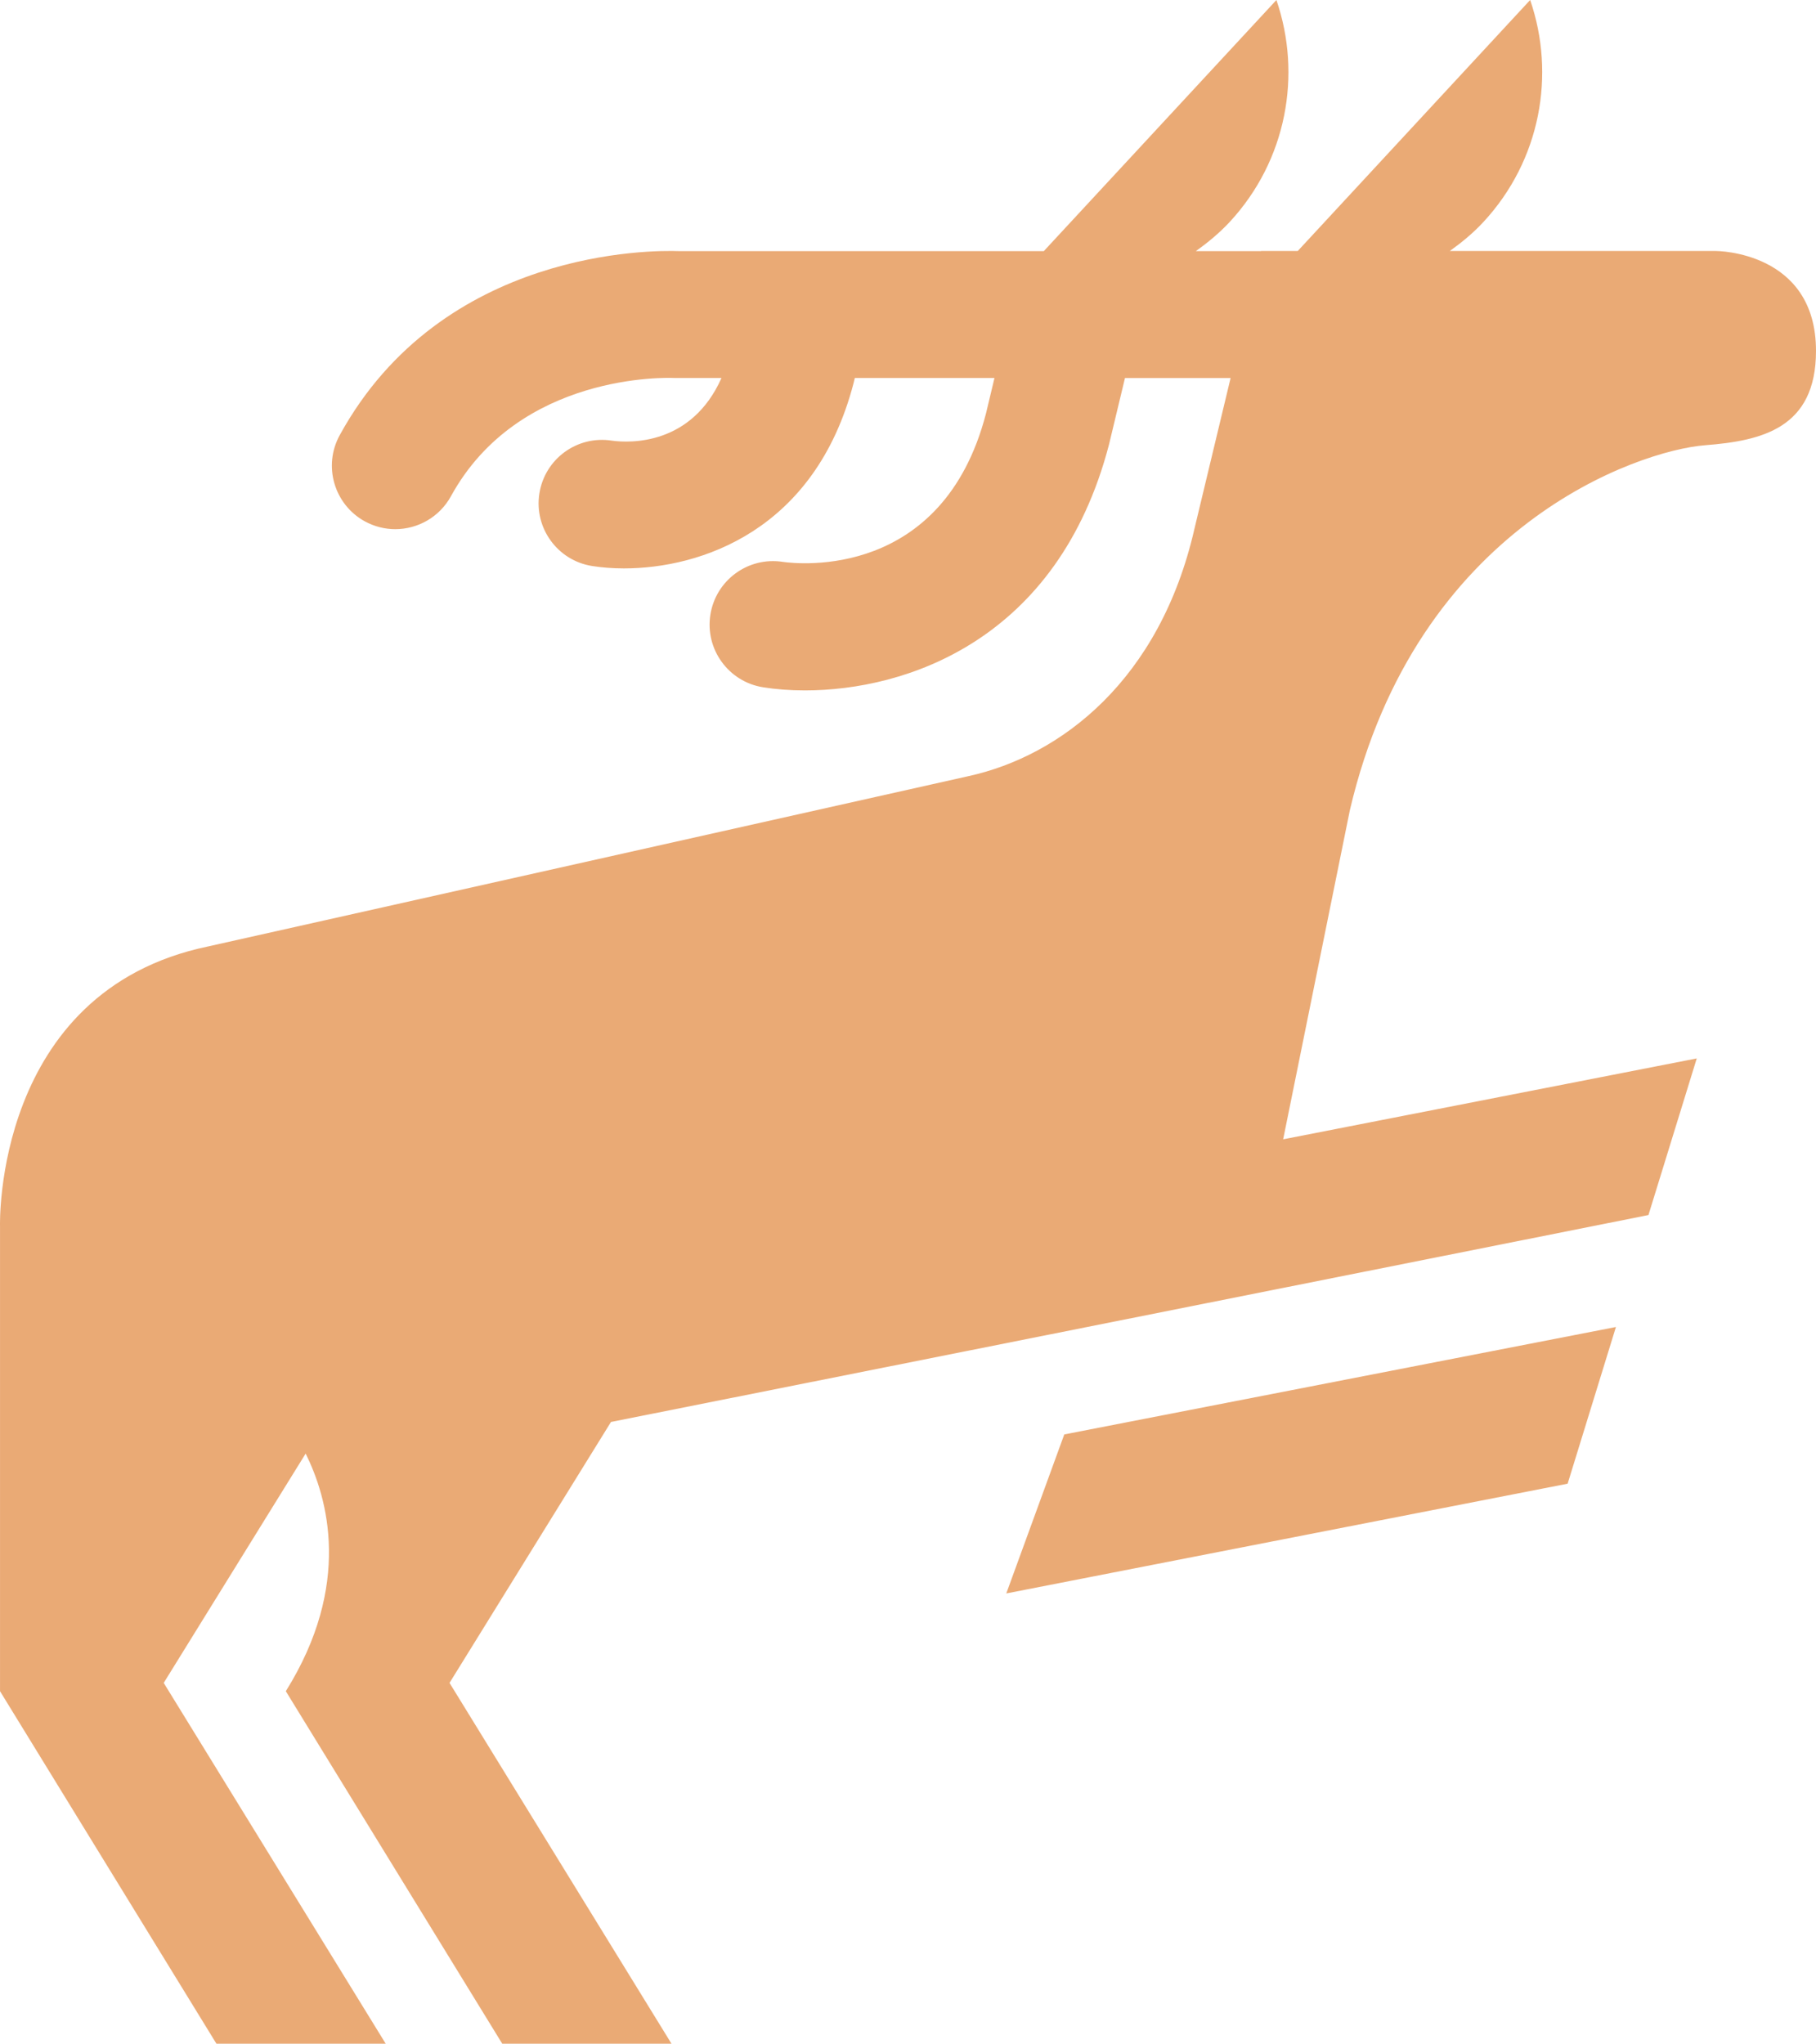 <svg version="1.1" id="图层_1" x="0px" y="0px" width="177.772px" height="200px" viewBox="0 0 177.772 200" enable-background="new 0 0 177.772 200" xml:space="preserve" xmlns="http://www.w3.org/2000/svg" xmlns:xlink="http://www.w3.org/1999/xlink" xmlns:xml="http://www.w3.org/XML/1998/namespace">
  <path fill="#EAAA75" d="M167.995,24.563h-26.07c1.165-0.836,2.285-1.75,3.295-2.844c5.602-6.047,7.078-14.432,4.571-21.719
	l-22.752,24.563h-3.588l-0.003,0.012h-6.385c1.174-0.838,2.299-1.762,3.316-2.855c5.6-6.047,7.074-14.432,4.572-21.719
	l-22.77,24.574H66.467c-2.487-0.098-23.179-0.268-33.211,18.01c-1.652,3.008-0.552,6.777,2.453,8.434
	c0.95,0.516,1.972,0.766,2.984,0.766c2.194,0,4.319-1.166,5.452-3.225c6.646-12.109,21.257-11.602,21.848-11.57h4.635
	c-2.92,6.555-8.872,6.385-10.728,6.133c-3.397-0.533-6.566,1.779-7.099,5.168c-0.536,3.389,1.781,6.568,5.168,7.1
	c0.921,0.146,1.972,0.234,3.109,0.234c7.454,0,18.705-3.652,22.475-18.115l0.126-0.52h13.672l-0.838,3.5
	c-4.231,16.223-18.327,14.719-19.875,14.496c-3.399-0.531-6.566,1.787-7.099,5.174c-0.533,3.383,1.778,6.566,5.171,7.1
	c1.211,0.193,2.59,0.305,4.087,0.305c9.859,0,24.757-4.859,29.765-24.061l1.563-6.508h10.34l-3.533,14.725
	c-3.384,14.855-13.111,22.264-22.135,24.236L20.358,92.623C-0.665,97,0.002,119.984,0.002,119.984v45.52L21.186,200h16.571
	l-21.73-35.309l13.892-22.439c2.162,4.332,4.573,12.83-1.94,23.252L49.165,200h16.568l-21.728-35.309l15.805-25.535l101.56-20.25
	l4.729-15.328l-40.488,7.918l6.53-32.211c6.521-27.848,28.246-35.197,34.765-35.713c5.528-0.434,10.866-1.633,10.866-9.236
	C177.772,24.563,167.995,24.563,167.995,24.563z M98.507,155.936l54.952-10.74l4.727-15.334l-54.002,10.514L98.507,155.936z" class="color c1"/>
</svg>